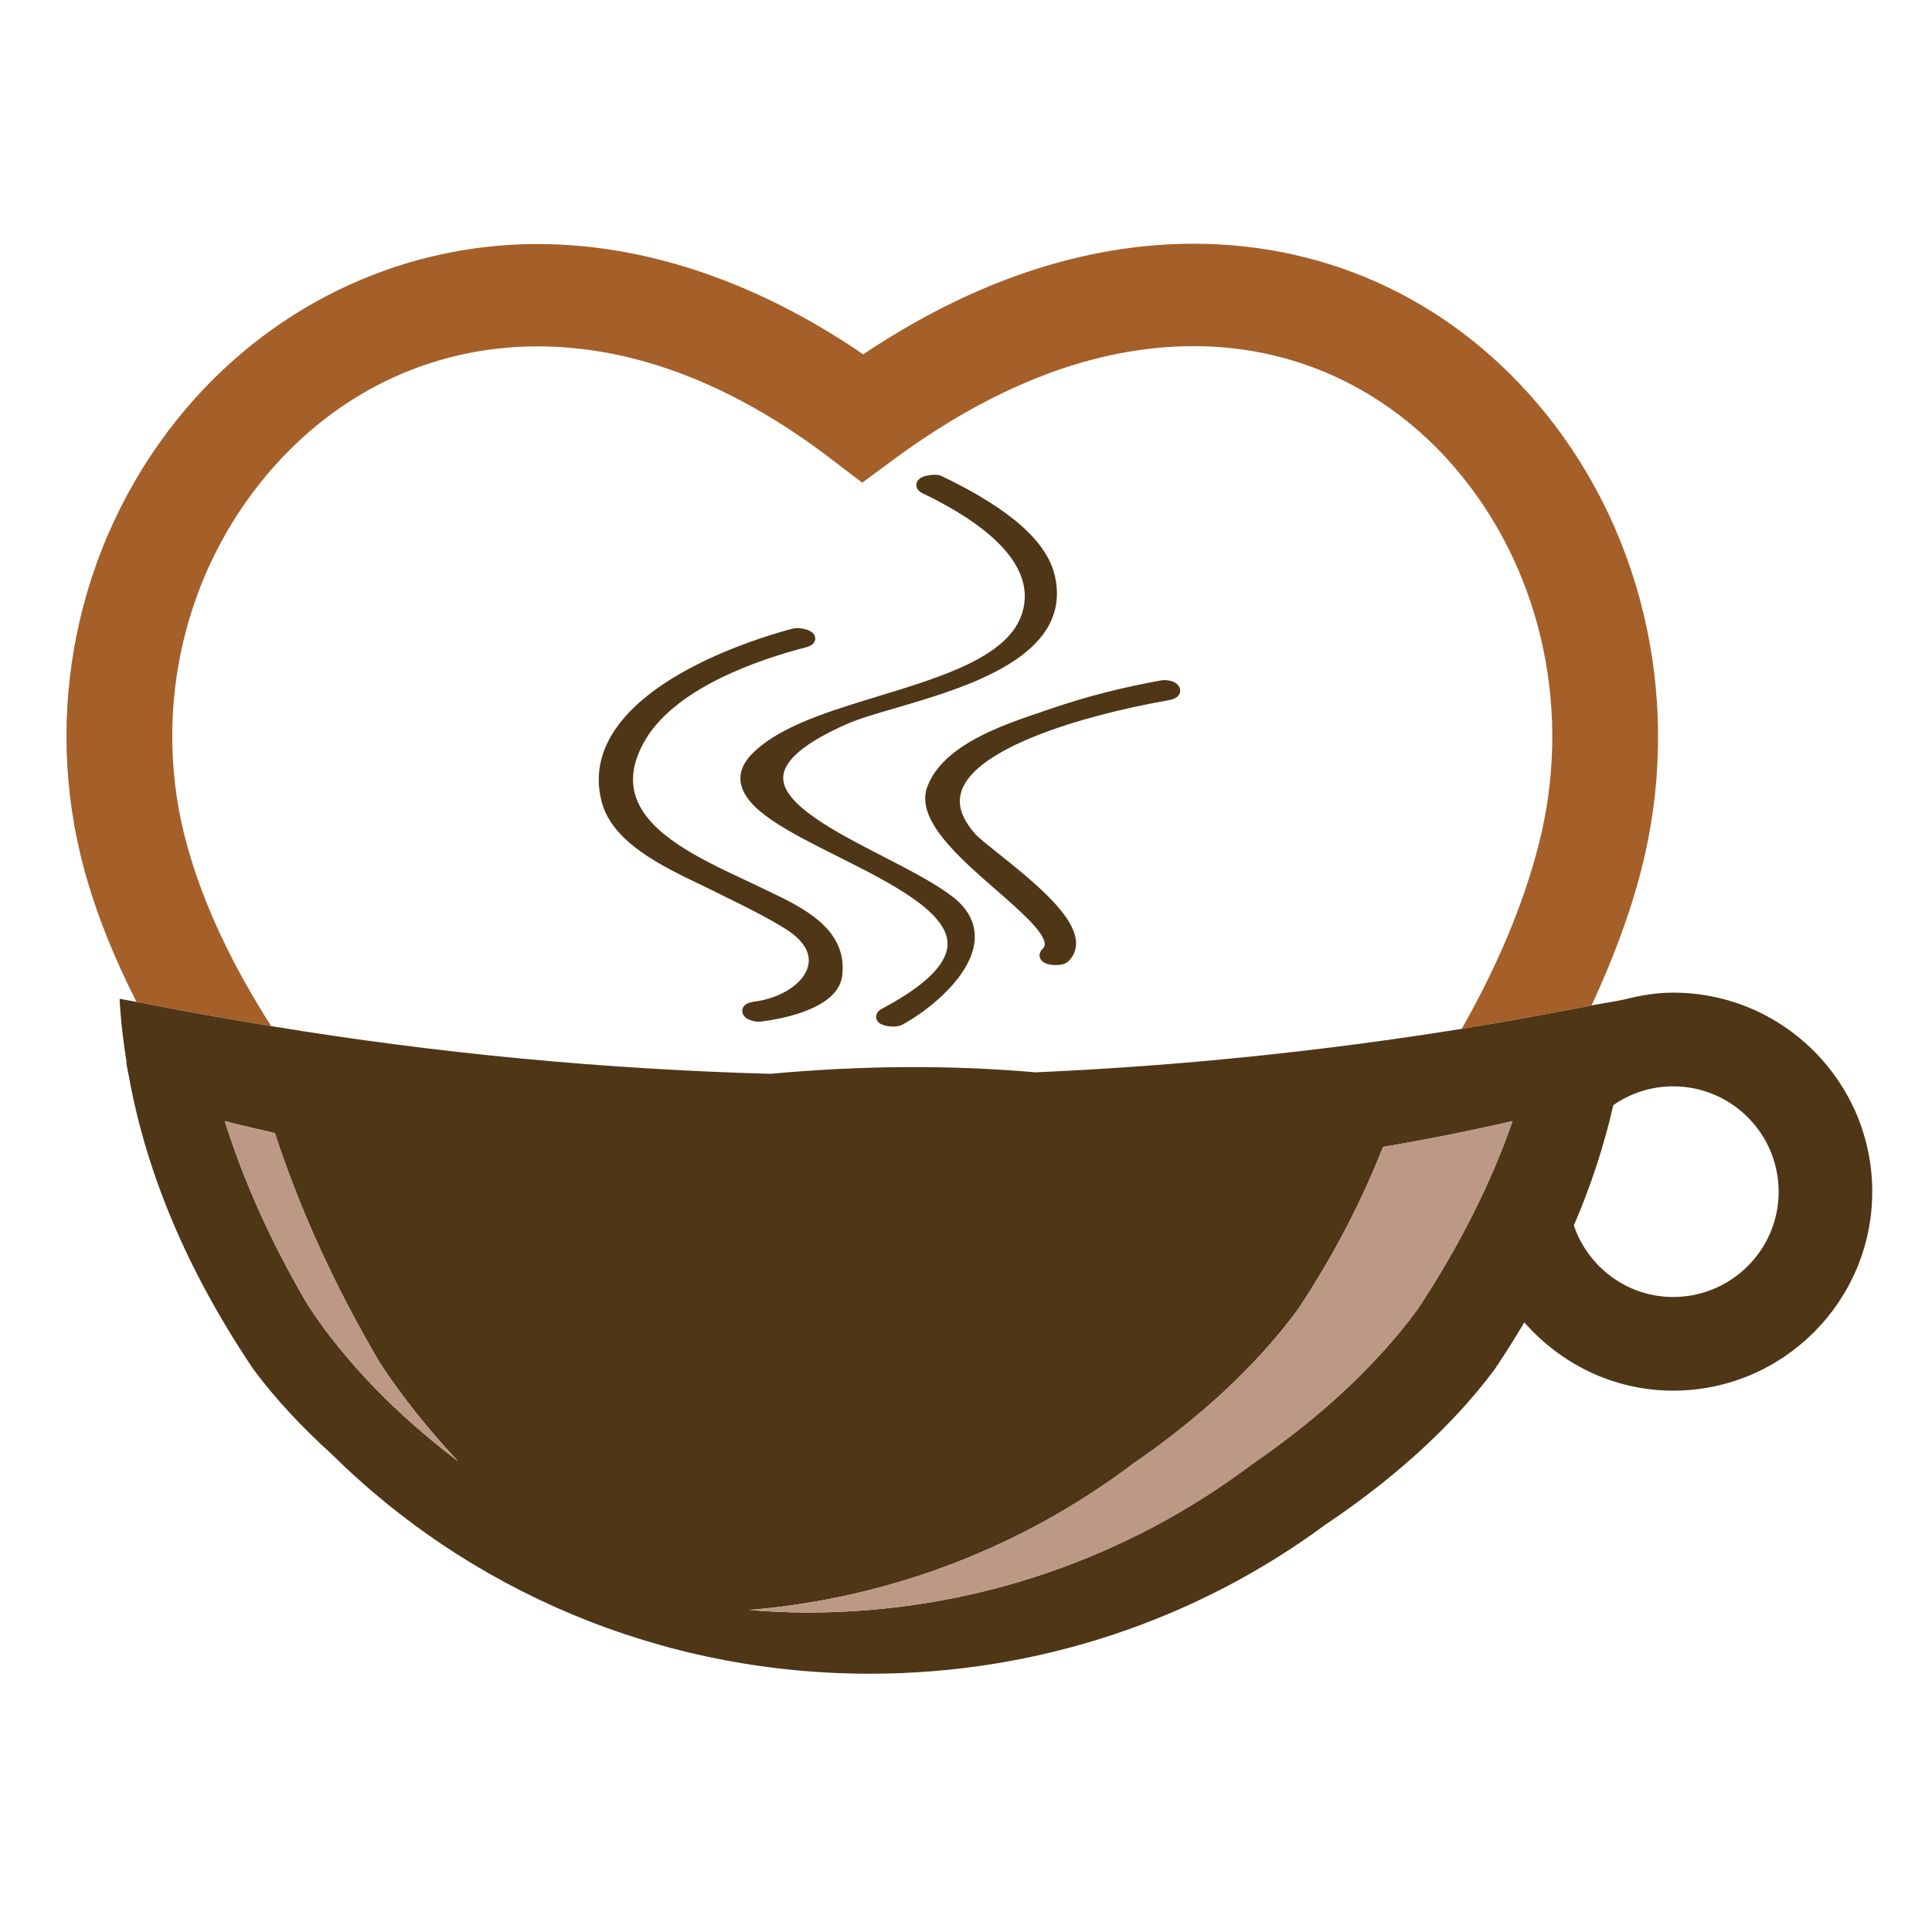 <?xml version="1.0" encoding="utf-8"?>
<!-- Generator: Adobe Illustrator 14.0.0, SVG Export Plug-In . SVG Version: 6.00 Build 43363)  -->
<!DOCTYPE svg PUBLIC "-//W3C//DTD SVG 1.1//EN" "http://www.w3.org/Graphics/SVG/1.1/DTD/svg11.dtd">
<svg version="1.1" id="Layer_1" xmlns="http://www.w3.org/2000/svg" xmlns:xlink="http://www.w3.org/1999/xlink" x="0px" y="0px"
	 width="150px" height="150px" viewBox="0 0 150 150" enable-background="new 0 0 150 150" xml:space="preserve">
<g>
	<path fill="none" d="M129.903,84.343c-1.728,0-3.324,0.541-4.646,1.462c-0.71,3.112-1.722,6.226-3.064,9.344
		c1.104,3.217,4.127,5.55,7.711,5.55c4.515,0,8.192-3.665,8.192-8.174C138.096,88.007,134.418,84.343,129.903,84.343z"/>
	<path fill="none" d="M113.494,36.959c-5.269-6.5-12.66-10.084-20.809-10.084c-7.529,0-15.337,2.938-23.217,8.739l-2.526,1.862
		l-2.499-1.906c-7.57-5.756-15.21-8.676-22.706-8.676c-8.441,0-16.09,3.768-21.547,10.614c-6.208,7.788-8.346,18.245-5.713,27.957
		c1.312,4.845,3.636,9.601,6.574,14.203c12.918,2.127,25.835,3.342,38.755,3.706c7.063-0.65,13.954-0.701,20.591-0.117
		c11.029-0.485,22.059-1.605,33.09-3.377c2.646-4.656,4.743-9.472,5.989-14.356C122.041,55.425,119.807,44.743,113.494,36.959z
		 M59.089,79.313c-0.064,0.004-0.134,0.008-0.197,0.008c-0.507,0-1.223-0.246-1.261-0.794c-0.014-0.237,0.083-0.654,0.915-0.757
		c2.141-0.278,3.91-1.459,4.204-2.814c0.22-1.005-0.404-1.991-1.801-2.861c-1.465-0.91-3.05-1.688-4.575-2.437l-1.131-0.561
		c-0.307-0.152-0.637-0.309-0.987-0.48c-2.806-1.345-6.646-3.188-7.51-6.253c-0.502-1.786-0.276-3.531,0.675-5.186
		c3.026-5.267,12.31-7.905,14.145-8.376c0.097-0.027,0.202-0.04,0.339-0.04c0,0,1.292,0.022,1.384,0.74
		c0.026,0.202-0.03,0.574-0.701,0.749c-3.766,0.974-10.418,3.244-12.664,7.505c-0.799,1.512-0.978,2.854-0.557,4.119
		c0.969,2.907,4.998,4.804,8.232,6.334c0.468,0.215,0.919,0.431,1.346,0.637l0.736,0.354c2.604,1.238,6.168,2.93,5.704,6.562
		C65.07,78.276,60.875,79.084,59.089,79.313z M70.016,79.577c-0.157,0.081-0.377,0.126-0.644,0.126
		c-0.357,0-1.188-0.062-1.333-0.619c-0.031-0.144-0.058-0.506,0.438-0.767c3.394-1.804,5.108-3.504,5.089-5.051
		c-0.022-2.504-4.515-4.756-8.474-6.744c-3.882-1.947-7.231-3.629-7.577-5.742c-0.127-0.78,0.17-1.543,0.893-2.27
		c2.085-2.104,5.865-3.261,9.871-4.481c4.938-1.507,10.042-3.068,11.084-6.433c1.246-4.028-3.523-7.281-7.739-9.3
		c-0.521-0.251-0.496-0.619-0.465-0.762c0.146-0.656,1.277-0.673,1.407-0.673c0.224,0,0.399,0.032,0.536,0.099
		c5.351,2.562,8.237,5.123,8.816,7.833c1.327,6.173-6.901,8.573-12.349,10.17c-1.534,0.444-2.862,0.834-3.757,1.225
		c-3.275,1.436-4.957,2.831-5.002,4.154c-0.069,2.127,4.093,4.271,7.764,6.16c2.081,1.076,4.046,2.085,5.392,3.126
		c1.236,0.956,1.811,2.109,1.701,3.415C75.433,75.76,72.155,78.438,70.016,79.577z M90.743,54.361
		c-7.039,1.248-14.963,3.746-16.083,7.03c-0.368,1.067-0.004,2.18,1.102,3.405c0.258,0.283,0.929,0.816,1.705,1.436
		c3.156,2.503,5.988,4.917,6.077,6.926c0.023,0.574-0.188,1.095-0.62,1.499c-0.245,0.225-0.644,0.273-0.941,0.273
		c-0.376,0-1.044-0.072-1.227-0.539c-0.102-0.246-0.027-0.51,0.188-0.716c0.117-0.118,0.175-0.226,0.169-0.373
		c-0.017-0.933-1.938-2.61-3.8-4.23c-2.938-2.562-6.269-5.474-5.313-8.003c1.223-3.229,5.827-4.773,8.865-5.796l0.814-0.278
		c2.64-0.906,5.492-1.637,8.474-2.167c0.635-0.108,1.421,0.162,1.476,0.74C91.646,53.8,91.56,54.218,90.743,54.361z"/>
	<path fill="#A55F29" d="M14.478,65.464c-2.633-9.712-0.496-20.169,5.713-27.957c5.458-6.846,13.106-10.614,21.547-10.614
		c7.496,0,15.136,2.92,22.706,8.676l2.499,1.906l2.526-1.862c7.88-5.8,15.688-8.739,23.217-8.739c8.148,0,15.54,3.584,20.809,10.084
		c6.312,7.783,8.547,18.465,5.983,28.563c-1.246,4.884-3.343,9.7-5.989,14.356c3.359-0.539,6.721-1.158,10.08-1.817
		c1.615-3.477,2.968-7.021,3.887-10.637c3.166-12.454,0.359-25.679-7.491-35.368c-6.864-8.465-16.552-13.131-27.278-13.131
		c-8.526,0-17.148,2.893-25.669,8.586c-8.2-5.612-16.888-8.564-25.278-8.564c-10.884,0-21.105,4.993-28.052,13.701
		c-7.758,9.73-10.433,22.749-7.155,34.834c0.951,3.5,2.351,6.937,4.062,10.301c3.486,0.699,6.974,1.31,10.459,1.884
		C18.114,75.064,15.79,70.309,14.478,65.464z"/>
	<path fill="#4F3616" d="M59.682,69.201l-0.736-0.354c-0.427-0.206-0.877-0.422-1.346-0.637c-3.235-1.53-7.263-3.427-8.232-6.334
		c-0.421-1.265-0.243-2.606,0.557-4.119c2.245-4.261,8.898-6.531,12.664-7.505c0.671-0.175,0.727-0.547,0.701-0.749
		c-0.093-0.718-1.384-0.74-1.384-0.74c-0.137,0-0.242,0.013-0.339,0.04c-1.834,0.471-11.118,3.109-14.145,8.376
		c-0.951,1.655-1.177,3.4-0.675,5.186c0.864,3.064,4.704,4.908,7.51,6.253c0.35,0.172,0.68,0.328,0.987,0.48l1.131,0.561
		c1.525,0.749,3.11,1.526,4.575,2.437c1.397,0.87,2.021,1.856,1.801,2.861c-0.294,1.355-2.063,2.536-4.204,2.814
		c-0.832,0.103-0.928,0.52-0.915,0.757c0.038,0.548,0.753,0.794,1.261,0.794c0.062,0,0.132-0.004,0.197-0.008
		c1.786-0.229,5.98-1.037,6.296-3.55C65.851,72.131,62.286,70.439,59.682,69.201z"/>
	<path fill="#4F3616" d="M90.153,52.827c-2.981,0.529-5.834,1.26-8.474,2.167l-0.814,0.278c-3.038,1.023-7.642,2.566-8.865,5.796
		c-0.956,2.53,2.375,5.441,5.313,8.003c1.862,1.62,3.783,3.298,3.8,4.23c0.006,0.147-0.052,0.255-0.169,0.373
		c-0.216,0.206-0.29,0.47-0.188,0.716c0.183,0.467,0.851,0.539,1.227,0.539c0.298,0,0.696-0.049,0.941-0.273
		c0.432-0.404,0.644-0.925,0.62-1.499c-0.089-2.009-2.921-4.423-6.077-6.926c-0.775-0.619-1.446-1.153-1.705-1.436
		c-1.106-1.225-1.469-2.337-1.102-3.405c1.12-3.284,9.043-5.783,16.083-7.03c0.816-0.143,0.903-0.561,0.886-0.794
		C91.574,52.989,90.788,52.719,90.153,52.827z"/>
	<path fill="#4F3616" d="M68.574,66.501c-3.67-1.889-7.833-4.033-7.764-6.16c0.045-1.323,1.727-2.718,5.002-4.154
		c0.895-0.39,2.223-0.78,3.757-1.225c5.448-1.597,13.676-3.997,12.349-10.17c-0.579-2.71-3.465-5.271-8.816-7.833
		c-0.137-0.067-0.312-0.099-0.536-0.099c-0.13,0-1.261,0.018-1.407,0.673c-0.031,0.144-0.056,0.511,0.465,0.762
		c4.216,2.019,8.985,5.271,7.739,9.3c-1.042,3.365-6.146,4.926-11.084,6.433c-4.006,1.22-7.786,2.378-9.871,4.481
		c-0.723,0.727-1.021,1.49-0.893,2.27c0.345,2.113,3.694,3.795,7.577,5.742c3.959,1.988,8.452,4.24,8.474,6.744
		c0.019,1.547-1.695,3.247-5.089,5.051c-0.496,0.261-0.469,0.623-0.438,0.767c0.144,0.557,0.976,0.619,1.333,0.619
		c0.267,0,0.487-0.045,0.644-0.126c2.14-1.139,5.417-3.817,5.65-6.535c0.11-1.306-0.464-2.459-1.701-3.415
		C72.62,68.586,70.655,67.577,68.574,66.501z"/>
	<path fill="#4F3616" d="M129.903,77.069c-1.335,0-2.607,0.225-3.842,0.543c-0.831,0.171-1.664,0.288-2.493,0.449
		c-3.359,0.659-6.721,1.278-10.08,1.817c-11.031,1.771-22.061,2.892-33.09,3.377c-6.637-0.584-13.528-0.533-20.591,0.117
		c-12.92-0.364-25.837-1.579-38.755-3.706c-3.485-0.574-6.973-1.185-10.459-1.884c-0.438-0.09-0.873-0.148-1.308-0.238
		c0.083,1.67,0.289,3.333,0.552,5.003l-0.032-0.005c0.059,0.354,0.142,0.708,0.211,1.067c1.368,7.568,4.572,15.146,9.67,22.718
		c1.736,2.329,3.795,4.519,6.032,6.541c10.621,10.533,25.427,17.079,41.812,17.079c13.276,0,25.511-4.303,35.325-11.539
		c4.953-3.314,9.704-7.41,13.181-12.081c0.82-1.22,1.59-2.436,2.312-3.656c2.834,3.222,6.936,5.298,11.555,5.298
		c8.525,0,15.458-6.931,15.458-15.445C145.361,84.001,138.429,77.069,129.903,77.069z M35.295,113.241
		c-4.277-3.267-8.376-7.299-11.379-11.893c-2.808-4.765-4.961-9.537-6.464-14.307c1.283,0.332,2.582,0.633,3.887,0.929
		c1.947,5.949,4.653,11.902,8.163,17.854c1.77,2.697,3.831,5.24,6.063,7.627C35.479,113.376,35.383,113.313,35.295,113.241z
		 M110.114,101.582c-3.399,4.666-8.043,8.766-12.886,12.085c-9.601,7.232-21.567,11.53-34.55,11.53c-1.53,0-3.042-0.081-4.544-0.197
		c11.146-0.911,21.39-4.994,29.805-11.333c4.84-3.319,9.486-7.419,12.886-12.085c2.751-4.178,4.916-8.354,6.551-12.534
		c3.432-0.584,6.794-1.256,10.063-2.006C115.745,91.888,113.303,96.736,110.114,101.582z M129.903,100.698
		c-3.584,0-6.607-2.333-7.711-5.55c1.343-3.118,2.354-6.231,3.064-9.344c1.322-0.921,2.919-1.462,4.646-1.462
		c4.515,0,8.192,3.664,8.192,8.182C138.096,97.033,134.418,100.698,129.903,100.698z"/>
	<path fill="#BC9985" d="M107.376,89.048c-1.635,4.181-3.8,8.356-6.551,12.534c-3.399,4.666-8.046,8.766-12.886,12.085
		c-8.415,6.339-18.66,10.422-29.805,11.333c1.502,0.116,3.014,0.197,4.544,0.197c12.982,0,24.949-4.298,34.55-11.53
		c4.843-3.319,9.486-7.419,12.886-12.085c3.188-4.846,5.631-9.694,7.325-14.54C114.17,87.792,110.808,88.464,107.376,89.048z"/>
	<path fill="#BC9985" d="M21.339,87.971c-1.305-0.296-2.604-0.597-3.887-0.929c1.502,4.77,3.656,9.542,6.464,14.307
		c3.003,4.594,7.102,8.626,11.379,11.893c0.087,0.072,0.184,0.135,0.269,0.211c-2.232-2.387-4.293-4.93-6.063-7.627
		C25.992,99.873,23.286,93.92,21.339,87.971z"/>
</g>
</svg>
